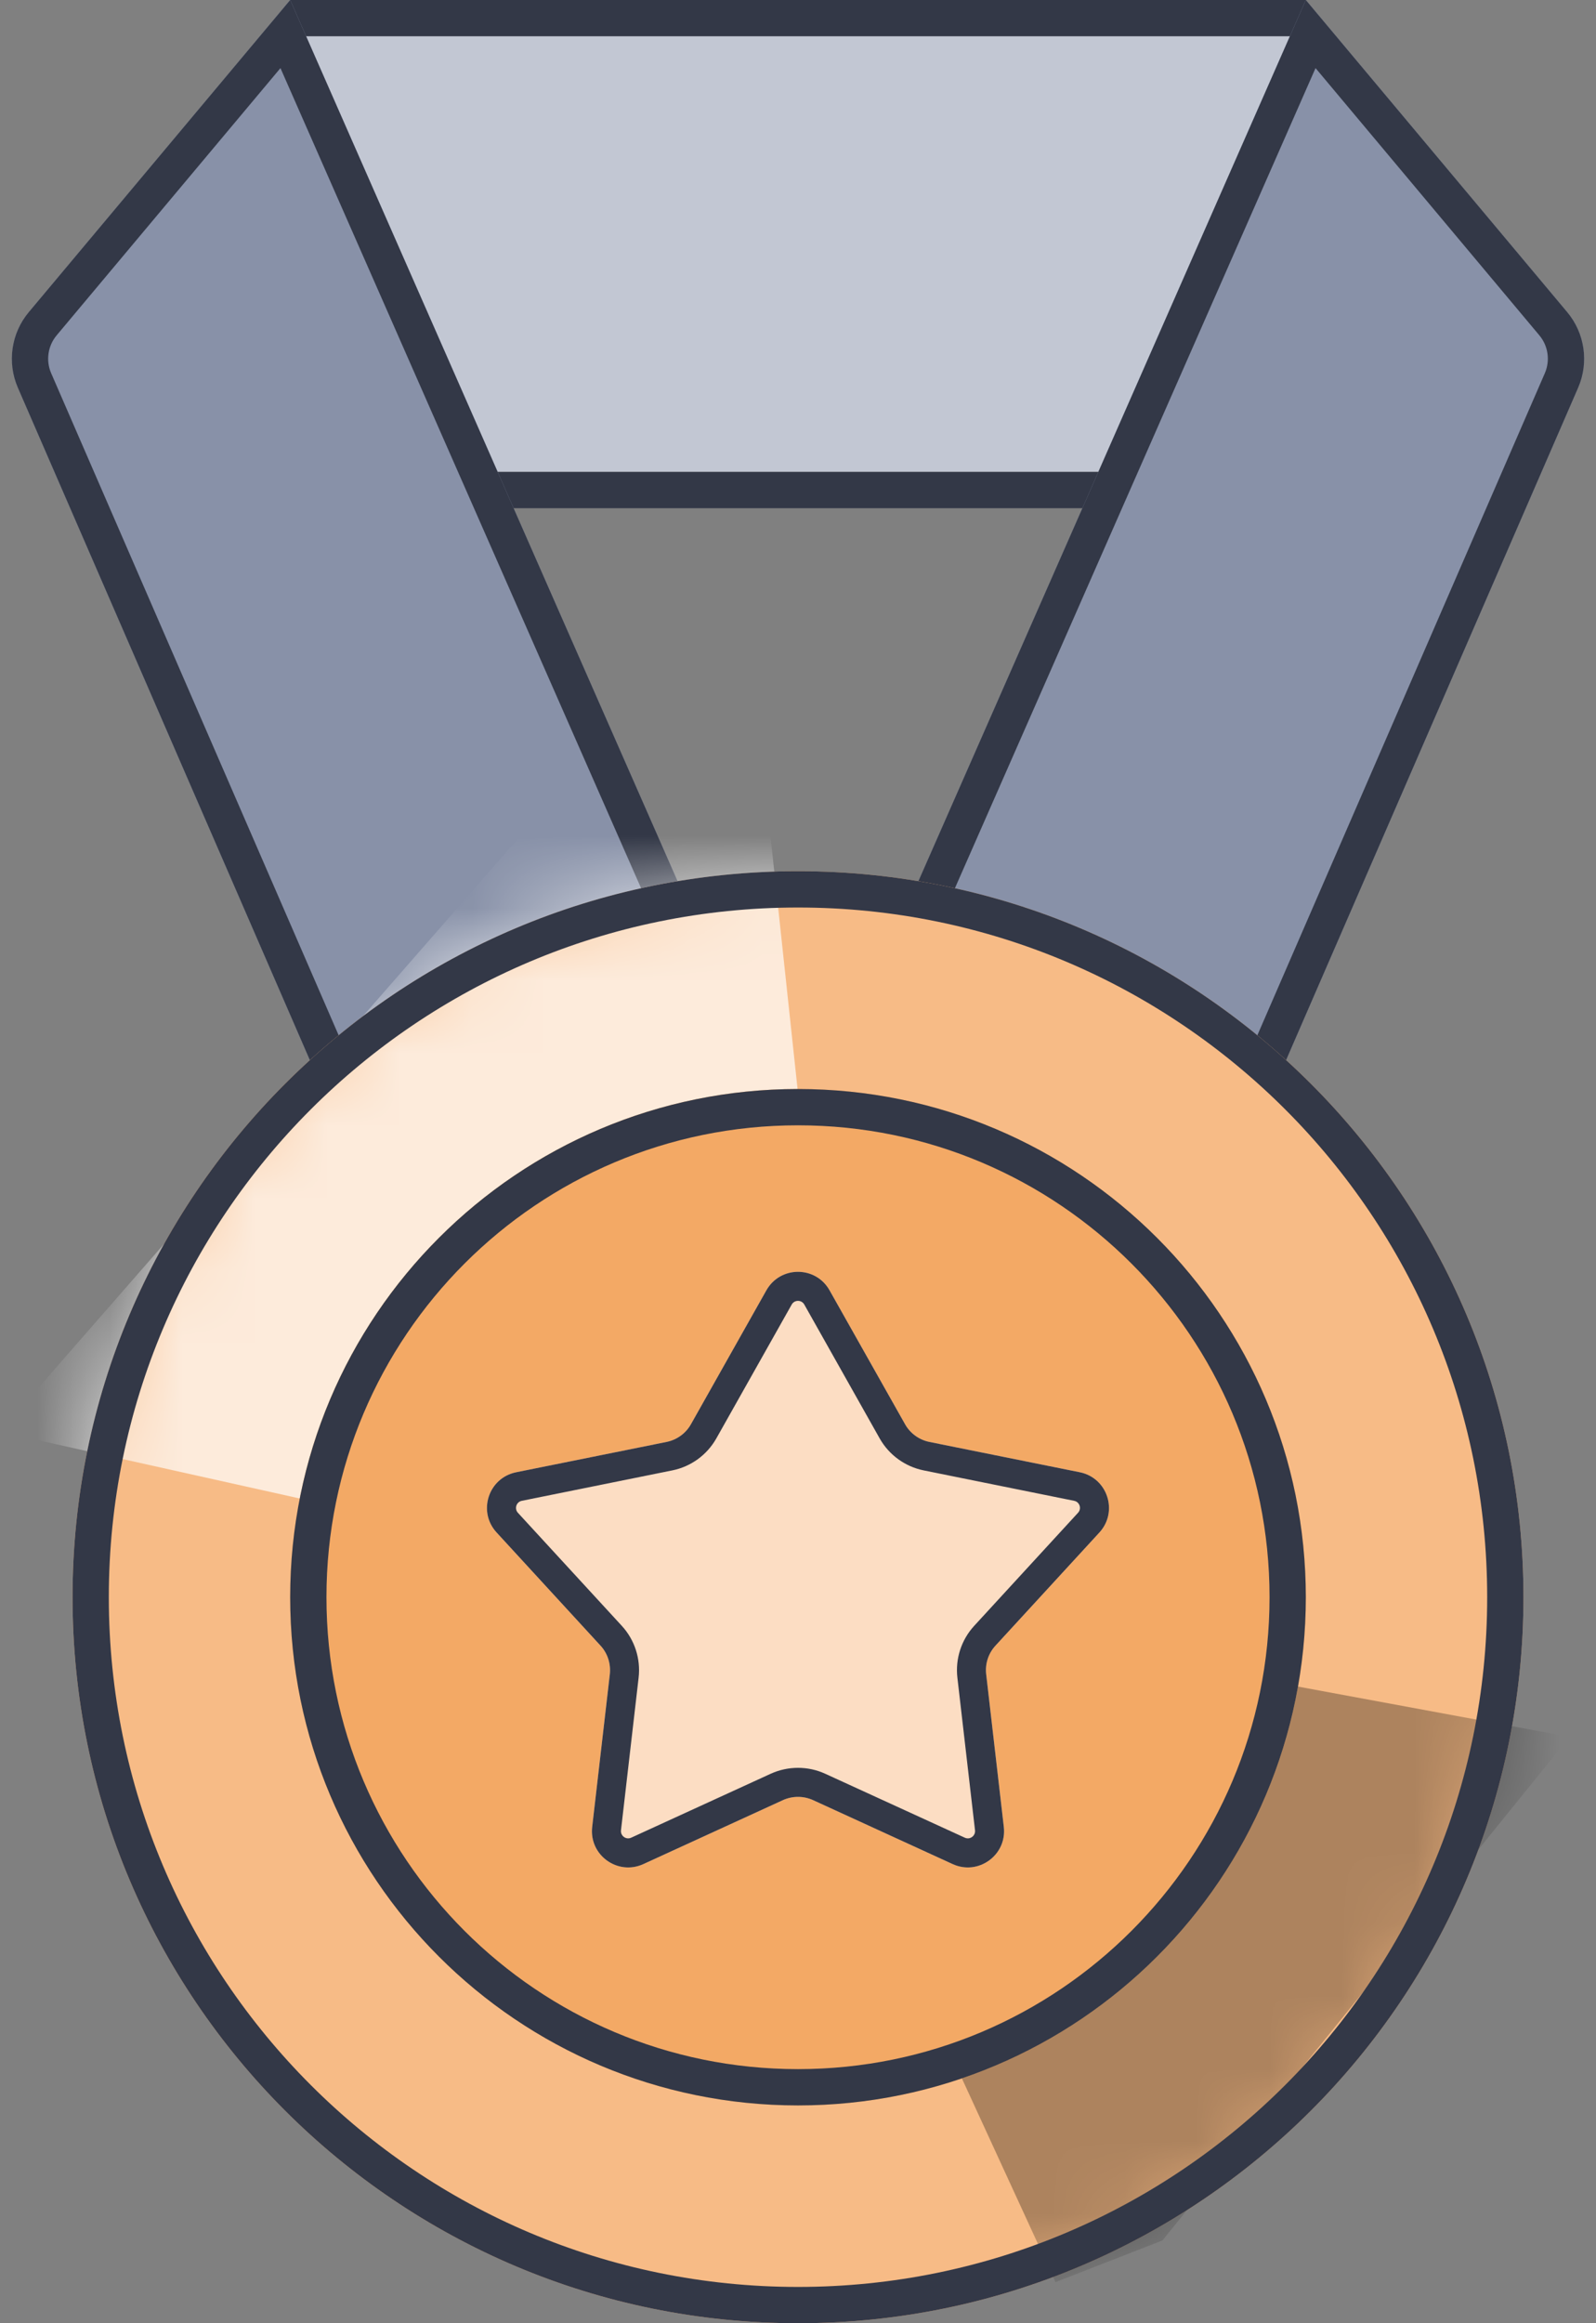 <svg width="22" height="32" viewBox="0 0 22 32" fill="none" xmlns="http://www.w3.org/2000/svg">
<rect x="0" y="0" width="22" height="32" fill="#808080" stroke="none"/>
<path d="M18 0H4V0.5H18V0Z" fill="#333847"/>
<path fill-rule="evenodd" clip-rule="evenodd" d="M18 0.5V6.5H4V0.5H18Z" fill="#C2C7D3"/>
<path d="M4 7H18V6.5H4V7Z" fill="#333847"/>
<path d="M0.246 5.34L4.444 15L10 13.636L4 0L0.397 4.299C0.154 4.589 0.095 4.992 0.246 5.34Z" fill="#8891A8"/>
<path fill-rule="evenodd" clip-rule="evenodd" d="M0.397 4.299C0.154 4.589 0.095 4.992 0.246 5.34L4.444 15L10 13.636L4 0L0.397 4.299ZM3.866 0.938L0.78 4.62C0.659 4.765 0.63 4.967 0.705 5.14L4.735 14.414L9.303 13.293L3.866 0.938Z" fill="#333847"/>
<path d="M21.754 5.34L17.555 15L12 13.636L18 0L21.603 4.299C21.846 4.589 21.905 4.992 21.754 5.34Z" fill="#8891A8"/>
<path fill-rule="evenodd" clip-rule="evenodd" d="M21.603 4.299C21.846 4.589 21.905 4.992 21.754 5.34L17.555 15L12 13.636L18 0L21.603 4.299ZM18.134 0.938L21.22 4.62C21.341 4.765 21.37 4.967 21.295 5.14L17.265 14.414L12.697 13.293L18.134 0.938Z" fill="#333847"/>
<path d="M21 22C21 27.523 16.523 32 11 32C5.477 32 1 27.523 1 22C1 16.477 5.477 12 11 12C16.523 12 21 16.477 21 22Z" fill="#F7BB86"/>
<mask id="mask0_1737_33211" style="mask-type:alpha" maskUnits="userSpaceOnUse" x="1" y="12" width="20" height="20">
<path d="M21 22C21 27.523 16.523 32 11 32C5.477 32 1 27.523 1 22C1 16.477 5.477 12 11 12C16.523 12 21 16.477 21 22Z" fill="#FACCA5"/>
</mask>
<g mask="url(#mask0_1737_33211)">
<path d="M0 19.721L10.244 8L11.5 19.721L10.244 22L0 19.721Z" fill="white" fill-opacity="0.7"/>
<path d="M21.635 23.923L10.115 21.793L14.55 31.434L16.023 30.86L21.635 23.923Z" fill="black" fill-opacity="0.3"/>
</g>
<path fill-rule="evenodd" clip-rule="evenodd" d="M11 31.5C16.247 31.5 20.5 27.247 20.5 22C20.5 16.753 16.247 12.5 11 12.5C5.753 12.5 1.5 16.753 1.5 22C1.5 27.247 5.753 31.5 11 31.5ZM11 32C16.523 32 21 27.523 21 22C21 16.477 16.523 12 11 12C5.477 12 1 16.477 1 22C1 27.523 5.477 32 11 32Z" fill="#333847"/>
<path d="M18 22C18 25.866 14.866 29 11 29C7.134 29 4 25.866 4 22C4 18.134 7.134 15 11 15C14.866 15 18 18.134 18 22Z" fill="#F3A965"/>
<path fill-rule="evenodd" clip-rule="evenodd" d="M11 28.5C14.59 28.5 17.5 25.59 17.5 22C17.5 18.41 14.59 15.5 11 15.5C7.41 15.5 4.5 18.41 4.5 22C4.5 25.59 7.41 28.5 11 28.5ZM11 29C14.866 29 18 25.866 18 22C18 18.134 14.866 15 11 15C7.134 15 4 18.134 4 22C4 25.866 7.134 29 11 29Z" fill="#333847"/>
<path d="M10.564 17.773C10.756 17.433 11.244 17.433 11.435 17.773L12.475 19.616C12.546 19.743 12.669 19.832 12.811 19.861L14.886 20.279C15.267 20.357 15.418 20.821 15.155 21.108L13.723 22.666C13.624 22.773 13.577 22.917 13.594 23.062L13.837 25.164C13.882 25.551 13.486 25.838 13.132 25.676L11.208 24.795C11.076 24.735 10.924 24.735 10.792 24.795L8.868 25.676C8.513 25.838 8.118 25.551 8.163 25.164L8.406 23.062C8.422 22.917 8.376 22.773 8.277 22.666L6.845 21.108C6.581 20.821 6.732 20.357 7.114 20.279L9.189 19.861C9.331 19.832 9.454 19.743 9.525 19.616L10.564 17.773Z" fill="#FCDDC3"/>
<path fill-rule="evenodd" clip-rule="evenodd" d="M12.126 19.813L11.087 17.969C11.049 17.901 10.951 17.901 10.913 17.969L9.874 19.813C9.745 20.041 9.524 20.201 9.268 20.253L7.193 20.672C7.117 20.687 7.087 20.78 7.139 20.837L8.572 22.395C8.749 22.588 8.833 22.848 8.803 23.108L8.56 25.21C8.551 25.287 8.63 25.345 8.701 25.312L10.625 24.431C10.863 24.323 11.137 24.323 11.374 24.431L13.299 25.312C13.37 25.345 13.449 25.287 13.44 25.21L13.197 23.108C13.167 22.848 13.251 22.588 13.428 22.395L14.86 20.837C14.913 20.78 14.883 20.687 14.806 20.672L12.732 20.253C12.476 20.201 12.255 20.041 12.126 19.813ZM11.435 17.773C11.244 17.433 10.756 17.433 10.564 17.773L9.525 19.616C9.454 19.743 9.331 19.832 9.189 19.861L7.114 20.279C6.732 20.357 6.581 20.821 6.845 21.108L8.277 22.666C8.376 22.773 8.422 22.917 8.406 23.062L8.163 25.164C8.118 25.551 8.513 25.838 8.868 25.676L10.792 24.795C10.924 24.735 11.076 24.735 11.208 24.795L13.132 25.676C13.486 25.838 13.882 25.551 13.837 25.164L13.594 23.062C13.577 22.917 13.624 22.773 13.723 22.666L15.155 21.108C15.418 20.821 15.267 20.357 14.886 20.279L12.811 19.861C12.669 19.832 12.546 19.743 12.475 19.616L11.435 17.773Z" fill="#333847"/>
</svg>
